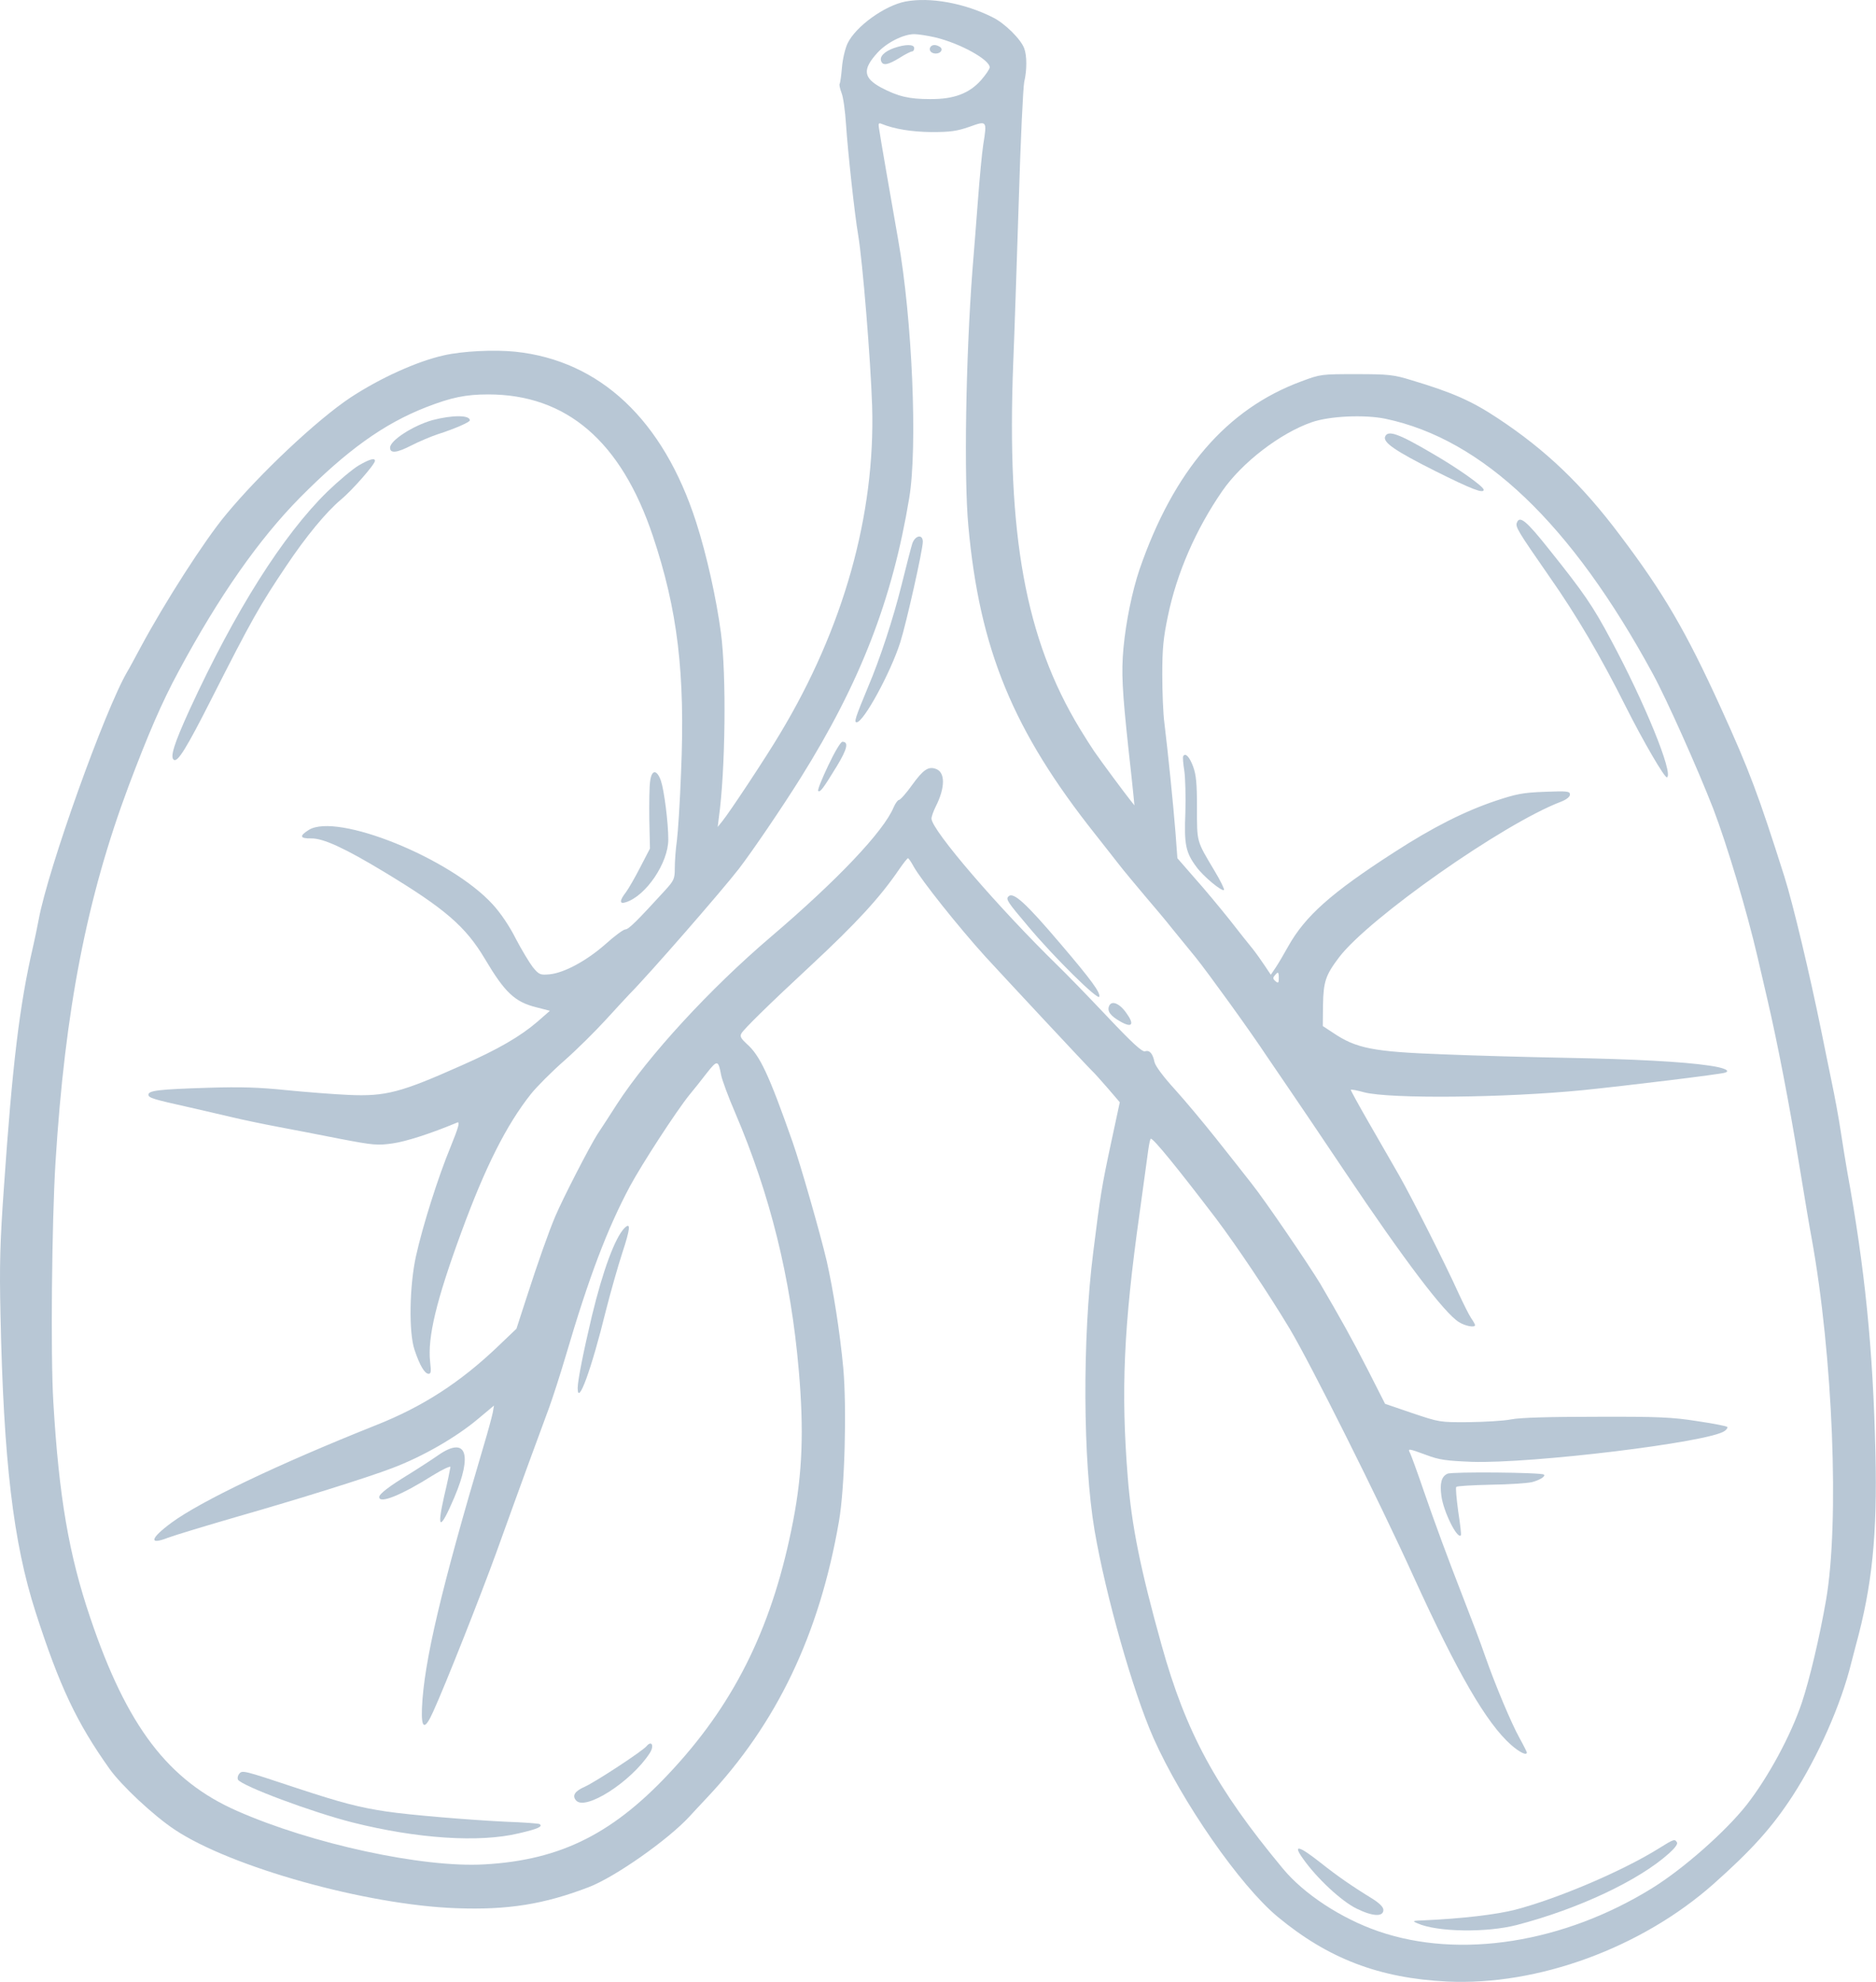 <svg width="142" height="150" viewBox="0 0 142 150" fill="none" xmlns="http://www.w3.org/2000/svg">
<path fill-rule="evenodd" clip-rule="evenodd" d="M68.531 0.117C66.947 0.429 64.775 1.997 64.155 3.284C63.975 3.66 63.779 4.48 63.731 5.1C63.679 5.72 63.599 6.292 63.551 6.356C63.516 6.42 63.584 6.732 63.696 7.024C63.828 7.336 63.975 8.412 64.04 9.444C64.171 11.435 64.691 16.25 64.955 17.77C65.295 19.794 65.899 27.205 66.015 30.748C66.259 38.963 63.843 47.566 59.028 55.553C57.98 57.316 55.205 61.512 54.653 62.18L54.325 62.588L54.405 61.936C54.913 58.328 54.993 51.061 54.569 47.894C54.225 45.314 53.493 41.999 52.693 39.519C50.209 31.796 45.426 27.289 38.991 26.617C37.407 26.457 35.008 26.569 33.588 26.897C31.548 27.353 28.773 28.613 26.517 30.096C23.989 31.78 19.646 35.86 17.066 38.995C15.467 40.923 12.511 45.526 10.663 48.954C10.207 49.806 9.752 50.653 9.636 50.833C7.936 53.741 3.644 65.723 2.925 69.611C2.829 70.147 2.633 71.062 2.501 71.65C1.473 76.074 0.933 80.629 0.297 89.856C0.001 94.003 -0.047 95.751 0.037 99.49C0.265 110.529 0.997 116.748 2.697 122.023C4.508 127.638 5.8 130.366 8.28 133.861C9.18 135.133 11.627 137.421 13.227 138.48C17.49 141.32 27.745 144.18 34.52 144.423C38.439 144.571 41.183 144.128 44.578 142.824C46.57 142.056 50.586 139.232 52.201 137.469C52.413 137.241 53.001 136.601 53.509 136.065C58.784 130.462 62.016 123.735 63.499 115.164C63.944 112.664 64.103 106.561 63.828 103.522C63.568 100.762 63.076 97.662 62.572 95.423C62.08 93.335 60.58 88.092 59.992 86.428C58.212 81.365 57.524 79.881 56.529 79.013C56.089 78.605 55.989 78.441 56.121 78.213C56.301 77.889 58.212 76.01 61.364 73.086C64.855 69.838 66.619 67.911 68.055 65.803C68.367 65.347 68.679 64.955 68.727 64.955C68.775 64.955 68.971 65.235 69.151 65.575C69.771 66.671 72.562 70.166 74.57 72.386C75.958 73.902 82.309 80.713 82.653 81.041C82.849 81.217 83.389 81.841 83.876 82.393L84.76 83.424L84.088 86.556C83.389 89.824 83.289 90.46 82.753 94.755C81.917 101.318 81.969 110.624 82.849 115.816C83.697 120.779 85.756 128.03 87.308 131.541C89.448 136.357 93.855 142.708 96.711 145.075C100.534 148.243 104.385 149.715 109.529 149.975C116.404 150.303 124.239 147.427 129.694 142.596C132.617 140 134.153 138.284 135.701 135.901C137.613 132.945 139.36 128.994 140.128 125.858C140.192 125.63 140.34 125.042 140.468 124.55C141.712 120.031 142.104 116.176 141.956 109.941C141.776 102.086 141.156 95.979 139.816 88.632C139.704 87.96 139.472 86.592 139.328 85.612C139.18 84.616 138.868 82.933 138.64 81.857C138.412 80.777 138.068 79.045 137.856 78.017C136.993 73.774 135.717 68.403 135.065 66.343C133.105 60.172 132.437 58.36 130.234 53.525C127.622 47.794 125.922 44.874 122.639 40.531C119.751 36.675 116.992 34.048 113.384 31.664C111.388 30.34 109.937 29.704 106.833 28.773C105.497 28.365 105.121 28.317 102.67 28.317C100.026 28.317 99.962 28.317 98.522 28.857C92.843 30.944 88.824 35.632 86.244 43.127C85.708 44.726 85.232 46.994 85.036 49.07C84.872 50.913 84.94 52.253 85.428 56.792C85.56 58 85.724 59.436 85.772 59.976L85.868 60.956L85.496 60.484C85.104 59.992 83.405 57.708 82.817 56.856C82.637 56.596 82.149 55.829 81.741 55.161C77.609 48.35 76.19 40.479 76.694 27.485C76.794 25.149 76.969 19.566 77.118 15.075C77.249 10.583 77.445 6.6 77.525 6.208C77.737 5.328 77.737 4.2 77.525 3.66C77.281 2.976 76.058 1.769 75.174 1.329C73.018 0.233 70.391 -0.239 68.531 0.117V0.117ZM70.782 2.828C72.646 3.268 74.914 4.512 74.914 5.1C74.914 5.212 74.622 5.652 74.262 6.064C73.362 7.076 72.202 7.516 70.391 7.5C68.823 7.5 67.975 7.304 66.703 6.632C65.347 5.9 65.263 5.26 66.407 4.004C67.095 3.236 68.383 2.585 69.199 2.585C69.511 2.585 70.227 2.701 70.782 2.828V2.828ZM74.426 10.943C74.326 11.579 74.146 13.507 74.018 15.223C73.886 16.938 73.706 19.286 73.606 20.462C73.102 27.109 72.954 36.156 73.298 39.811C74.146 49.15 76.678 55.305 82.917 63.16C83.437 63.831 84.237 64.827 84.66 65.379C85.084 65.935 86 67.015 86.668 67.815C87.34 68.599 88.288 69.723 88.76 70.326C89.252 70.914 90.016 71.878 90.507 72.466C91.439 73.626 94.607 78.001 95.911 79.977C96.371 80.649 97.171 81.825 97.691 82.589C98.214 83.356 100.074 86.1 101.822 88.712C106.281 95.359 109.333 99.39 110.429 100.062C110.916 100.37 111.652 100.502 111.652 100.29C111.652 100.242 111.52 99.994 111.356 99.766C111.192 99.522 110.785 98.706 110.429 97.938C109.397 95.651 106.853 90.624 105.905 88.96C105.413 88.108 104.385 86.312 103.602 84.956C102.834 83.621 102.214 82.493 102.246 82.477C102.278 82.445 102.738 82.525 103.258 82.673C105.217 83.177 113.872 83.097 119.815 82.509C123.063 82.181 130.282 81.301 130.574 81.185C131.018 81.041 130.51 80.809 129.366 80.649C127.39 80.353 123.651 80.157 118.507 80.061C115.768 80.009 111.584 79.897 109.201 79.797C103.93 79.601 102.654 79.357 100.874 78.149L100.126 77.657L100.142 76.074C100.174 74.294 100.338 73.806 101.35 72.466C103.586 69.511 113.776 62.344 118.151 60.68C118.575 60.516 118.835 60.304 118.835 60.14C118.835 59.88 118.639 59.864 116.924 59.928C115.244 59.992 114.772 60.092 113.204 60.612C110.837 61.412 108.469 62.604 105.513 64.515C100.778 67.567 98.786 69.331 97.495 71.65C97.171 72.238 96.743 72.958 96.547 73.25L96.191 73.774L95.731 73.086C95.471 72.694 95.063 72.122 94.819 71.814C94.555 71.502 93.771 70.506 93.071 69.611C92.351 68.711 91.175 67.291 90.444 66.475L89.12 64.955L88.972 62.964C88.808 60.892 88.416 57.02 88.14 54.753C88.04 54.033 87.976 52.369 87.976 51.045C87.976 49.086 88.06 48.254 88.4 46.638C89.072 43.37 90.523 40.055 92.515 37.167C94.003 35.012 96.891 32.792 99.29 31.956C100.646 31.484 103.294 31.368 104.877 31.696C112.24 33.248 118.935 39.631 125.106 50.997C126.166 52.941 128.486 58.148 129.678 61.2C130.738 63.975 132.241 69.007 133.041 72.466C133.317 73.674 133.661 75.13 133.793 75.702C134.545 78.933 135.441 83.585 136.145 87.896C136.585 90.591 137.025 93.203 137.125 93.695C138.74 102.594 139.244 115.196 138.216 121.123C137.729 123.915 136.977 127.098 136.389 128.862C135.557 131.345 133.841 134.513 132.209 136.601C130.61 138.628 127.406 141.452 125.058 142.904C118.363 147.051 110.493 148.295 104.337 146.171C101.53 145.207 98.686 143.348 97.087 141.404C92.043 135.329 89.756 131.117 87.912 124.47C86.328 118.787 85.656 115.492 85.364 111.816C84.84 105.269 85.052 100.402 86.26 91.815C86.556 89.66 86.848 87.504 86.916 87.032C86.98 86.576 87.06 86.184 87.112 86.184C87.324 86.184 89.12 88.388 92.043 92.223C93.595 94.283 95.995 97.858 97.611 100.55C99.194 103.198 104.369 113.532 106.997 119.327C110.345 126.674 112.516 130.414 114.38 132.065C115.032 132.633 115.572 132.897 115.572 132.633C115.572 132.601 115.324 132.097 115.016 131.541C114.396 130.43 113.188 127.542 112.452 125.45C111.976 124.078 111.52 122.903 110.673 120.715C109.593 117.939 108.649 115.392 107.781 112.88C107.293 111.44 106.817 110.153 106.737 109.989C106.541 109.613 106.573 109.613 107.961 110.121C108.941 110.493 109.465 110.56 111.408 110.64C115.928 110.788 129.382 109.157 130.542 108.305C130.706 108.193 130.79 108.045 130.738 107.997C130.69 107.933 129.662 107.737 128.454 107.557C126.574 107.261 125.514 107.213 120.843 107.229C117.316 107.229 115.048 107.293 114.396 107.425C113.824 107.541 112.368 107.621 111.16 107.637C108.973 107.653 108.941 107.637 106.901 106.953L104.841 106.249L103.522 103.654C102.33 101.318 101.43 99.718 99.93 97.154C98.998 95.619 95.763 90.867 94.751 89.596C94.215 88.908 93.007 87.376 92.059 86.184C91.111 84.992 89.708 83.308 88.924 82.445C88.06 81.497 87.452 80.681 87.388 80.385C87.256 79.733 87.012 79.457 86.672 79.569C86.456 79.633 85.708 78.949 83.796 76.925C82.377 75.422 80.709 73.706 80.105 73.122C75.566 68.695 70.507 62.816 70.507 61.952C70.507 61.804 70.654 61.396 70.814 61.072C71.566 59.6 71.566 58.408 70.799 58.18C70.263 58 69.871 58.26 69.035 59.42C68.595 60.04 68.139 60.548 68.039 60.548C67.959 60.548 67.779 60.792 67.647 61.088C66.899 62.916 63.356 66.639 58.34 70.914C53.721 74.85 49.086 79.897 46.698 83.569C46.21 84.336 45.542 85.364 45.214 85.856C44.642 86.752 42.619 90.671 42.031 92.059C41.539 93.219 40.723 95.523 39.875 98.15L39.091 100.566L37.671 101.922C34.828 104.633 32.004 106.461 28.461 107.865C20.966 110.852 15.187 113.628 12.983 115.244C11.367 116.44 11.235 116.96 12.707 116.388C13.179 116.208 15.595 115.476 18.078 114.756C22.422 113.516 27.825 111.832 29.685 111.116C31.988 110.249 34.536 108.781 36.2 107.377L37.391 106.381L37.295 106.933C37.231 107.245 36.935 108.341 36.627 109.369C33.376 120.323 32.088 125.794 31.94 129.27C31.876 130.889 32.152 130.969 32.788 129.55C33.72 127.506 36.348 120.863 37.587 117.451C39.271 112.764 40.987 108.077 41.575 106.509C41.835 105.793 42.407 104.029 42.831 102.594C44.594 96.599 45.966 93.007 47.678 89.792C48.594 88.092 51.173 84.124 52.169 82.885C52.513 82.477 53.117 81.709 53.509 81.201C54.293 80.205 54.373 80.221 54.585 81.365C54.653 81.725 55.125 83.017 55.649 84.224C58.292 90.412 59.86 96.715 60.464 103.734C60.856 108.257 60.74 111.456 60.04 115.084C58.552 122.839 55.777 128.618 51.041 133.793C46.554 138.724 42.519 140.784 36.644 141.108C31.988 141.372 23.598 139.556 17.946 137.061C12.739 134.773 9.604 130.658 6.844 122.479C5.212 117.679 4.46 113.288 4.036 106.101C3.824 102.61 3.92 92.535 4.2 87.98C4.916 76.434 6.568 67.959 9.736 59.488C11.219 55.553 12.263 53.133 13.507 50.833C16.575 45.118 19.614 40.791 22.714 37.655C26.257 34.08 29.049 32.072 32.264 30.816C34.16 30.08 35.256 29.852 36.952 29.852C42.879 29.852 47.01 33.396 49.41 40.547C51.289 46.146 51.877 50.965 51.549 58.492C51.469 60.664 51.321 62.964 51.237 63.615C51.141 64.271 51.077 65.219 51.077 65.707C51.077 66.523 51.025 66.639 50.294 67.439C48.234 69.691 47.582 70.343 47.338 70.343C47.19 70.343 46.502 70.85 45.818 71.47C44.382 72.73 42.715 73.626 41.607 73.742C40.887 73.806 40.807 73.774 40.331 73.202C40.071 72.858 39.483 71.894 39.043 71.046C38.567 70.099 37.883 69.087 37.295 68.451C34.112 64.955 25.489 61.48 23.369 62.816C22.634 63.276 22.698 63.471 23.561 63.456C24.461 63.44 26.093 64.187 29.097 66.003C33.688 68.779 35.24 70.115 36.708 72.582C38.211 75.114 38.959 75.83 40.595 76.238L41.623 76.502L40.675 77.333C39.383 78.441 37.703 79.421 34.96 80.629C30.34 82.689 29.197 82.997 26.373 82.869C25.277 82.821 23.174 82.657 21.686 82.509C19.614 82.297 18.242 82.249 15.727 82.329C11.987 82.445 11.235 82.541 11.235 82.853C11.235 83.097 11.643 83.209 14.275 83.796C15.251 84.028 16.723 84.352 17.522 84.548C18.338 84.744 19.906 85.072 21.034 85.284C22.158 85.496 24.281 85.904 25.769 86.2C28.249 86.672 28.561 86.704 29.721 86.54C30.732 86.396 32.576 85.808 34.616 84.956C34.828 84.876 34.716 85.3 34.112 86.788C33.164 89.072 31.988 92.795 31.484 95.083C30.992 97.319 30.928 100.878 31.384 102.182C31.776 103.358 32.152 103.977 32.444 103.977C32.624 103.977 32.64 103.802 32.56 103.098C32.348 101.238 33.016 98.446 34.912 93.283C36.724 88.336 38.323 85.152 40.187 82.801C40.627 82.249 41.751 81.121 42.699 80.289C43.63 79.473 45.066 78.049 45.882 77.153C46.718 76.238 47.502 75.39 47.646 75.242C49.118 73.758 54.653 67.407 55.941 65.739C56.953 64.419 59.176 61.152 60.596 58.884C65.135 51.633 67.551 45.362 68.823 37.687C69.463 33.82 69.051 24.153 67.991 18.178C67.487 15.319 66.587 10.143 66.523 9.639C66.471 9.344 66.523 9.28 66.735 9.376C67.699 9.767 68.987 9.979 70.507 9.995C71.926 9.995 72.414 9.931 73.362 9.603C74.718 9.116 74.718 9.116 74.426 10.943V10.943ZM96.795 74.034C96.795 74.394 96.759 74.442 96.547 74.262C96.351 74.098 96.335 74.002 96.483 73.838C96.743 73.51 96.795 73.546 96.795 74.034Z" fill="#B8C7D5"/>
<path fill-rule="evenodd" clip-rule="evenodd" d="M67.647 3.644C66.931 3.908 66.555 4.284 66.703 4.64C66.831 4.984 67.207 4.92 68.091 4.38C68.515 4.104 68.955 3.892 69.035 3.892C69.135 3.892 69.199 3.776 69.199 3.644C69.199 3.336 68.531 3.336 67.647 3.644Z" fill="#B8C7D5"/>
<path fill-rule="evenodd" clip-rule="evenodd" d="M70.422 3.564C70.278 3.808 70.49 4.052 70.83 4.052C71.222 4.052 71.418 3.728 71.142 3.548C70.83 3.352 70.555 3.368 70.422 3.564Z" fill="#B8C7D5"/>
<path fill-rule="evenodd" clip-rule="evenodd" d="M32.74 31.796C31.289 32.204 29.525 33.328 29.525 33.884C29.525 34.34 30.045 34.276 31.125 33.72C31.729 33.412 32.624 33.036 33.116 32.872C34.388 32.464 35.564 31.956 35.564 31.812C35.564 31.404 34.24 31.404 32.74 31.796V31.796Z" fill="#B8C7D5"/>
<path fill-rule="evenodd" clip-rule="evenodd" d="M104.841 33.052C104.681 33.492 105.609 34.128 108.629 35.647C111.408 37.035 112.304 37.379 112.304 37.067C112.304 36.823 110.344 35.435 108.485 34.36C105.821 32.792 105.053 32.528 104.841 33.052Z" fill="#B8C7D5"/>
<path fill-rule="evenodd" clip-rule="evenodd" d="M27.157 35.224C26.713 35.483 25.637 36.383 24.773 37.215C21.41 40.515 17.814 46.194 14.355 53.705C13.179 56.284 12.851 57.316 13.163 57.512C13.455 57.692 14.111 56.644 15.987 52.937C19.074 46.85 19.662 45.822 21.67 42.83C23.154 40.611 24.689 38.751 25.801 37.819C26.633 37.135 28.381 35.144 28.381 34.88C28.381 34.636 27.973 34.752 27.157 35.224V35.224Z" fill="#B8C7D5"/>
<path fill-rule="evenodd" clip-rule="evenodd" d="M114.82 39.551C114.688 39.875 114.868 40.171 117.283 43.65C119.343 46.586 121.171 49.705 123.082 53.525C124.338 56.024 126.018 58.932 126.182 58.832C126.674 58.54 124.486 53.169 121.939 48.434C120.567 45.854 119.879 44.858 117.251 41.575C115.552 39.435 115.032 38.995 114.82 39.551Z" fill="#B8C7D5"/>
<path fill-rule="evenodd" clip-rule="evenodd" d="M69.051 41.151C68.955 41.443 68.595 42.867 68.235 44.303C67.615 46.798 66.619 49.854 65.687 52.041C64.76 54.277 64.627 54.669 64.84 54.669C65.363 54.669 67.403 50.93 68.139 48.63C68.611 47.142 69.851 41.607 69.851 41.003C69.851 40.399 69.263 40.515 69.051 41.151Z" fill="#B8C7D5"/>
<path fill-rule="evenodd" clip-rule="evenodd" d="M62.684 57.952C62.212 58.948 61.868 59.796 61.932 59.86C62.064 60.008 62.308 59.684 63.355 57.968C64.139 56.676 64.251 56.141 63.764 56.141C63.632 56.141 63.16 56.941 62.684 57.952V57.952Z" fill="#B8C7D5"/>
<path fill-rule="evenodd" clip-rule="evenodd" d="M89.56 57.232C89.512 57.3 89.56 57.804 89.644 58.344C89.724 58.884 89.756 60.304 89.724 61.496C89.624 63.911 89.74 64.515 90.571 65.627C91.095 66.343 92.499 67.503 92.647 67.355C92.695 67.307 92.383 66.655 91.927 65.903C90.555 63.599 90.603 63.779 90.603 61.152C90.603 59.292 90.54 58.636 90.311 58.016C90.031 57.264 89.724 56.956 89.56 57.232Z" fill="#B8C7D5"/>
<path fill-rule="evenodd" clip-rule="evenodd" d="M49.213 59.112C49.149 59.504 49.133 60.808 49.149 62.016L49.197 64.223L48.477 65.611C48.086 66.375 47.598 67.227 47.386 67.519C46.878 68.171 46.878 68.451 47.37 68.287C48.885 67.815 50.585 65.315 50.585 63.535C50.585 62.264 50.273 59.828 50.029 59.096C49.721 58.228 49.329 58.228 49.213 59.112Z" fill="#B8C7D5"/>
<path fill-rule="evenodd" clip-rule="evenodd" d="M76.334 67.847C76.122 68.058 76.238 68.239 77.837 70.13C79.781 72.45 83.109 75.733 83.209 75.437C83.305 75.129 82.589 74.15 80.317 71.486C77.641 68.335 76.694 67.471 76.334 67.847V67.847Z" fill="#B8C7D5"/>
<path fill-rule="evenodd" clip-rule="evenodd" d="M83.944 76.158C83.796 76.534 84.056 76.894 84.808 77.317C85.692 77.822 85.888 77.546 85.264 76.682C84.744 75.93 84.124 75.682 83.944 76.158V76.158Z" fill="#B8C7D5"/>
<path fill-rule="evenodd" clip-rule="evenodd" d="M47.27 92.943C46.554 93.675 45.638 96.143 44.806 99.586C44.17 102.266 43.726 104.486 43.726 105.057C43.726 106.477 44.758 103.686 45.866 99.178C46.226 97.759 46.782 95.815 47.09 94.867C47.714 92.975 47.762 92.467 47.27 92.943Z" fill="#B8C7D5"/>
<path fill-rule="evenodd" clip-rule="evenodd" d="M33.196 110.12C32.756 110.428 31.728 111.1 30.912 111.604C29.44 112.504 28.704 113.072 28.704 113.304C28.704 113.84 30.372 113.172 32.756 111.668C33.492 111.212 34.096 110.936 34.096 111.032C34.08 111.148 33.884 112.144 33.62 113.236C33.032 115.832 33.312 115.868 34.388 113.336C35.791 110.036 35.288 108.681 33.196 110.12Z" fill="#B8C7D5"/>
<path fill-rule="evenodd" clip-rule="evenodd" d="M109.561 111.54C109.105 111.752 108.973 112.256 109.105 113.236C109.269 114.428 110.297 116.488 110.573 116.208C110.625 116.176 110.525 115.36 110.377 114.396C110.249 113.432 110.165 112.584 110.233 112.536C110.297 112.468 111.456 112.404 112.828 112.372C114.2 112.356 115.604 112.256 115.964 112.176C116.568 112.012 117.008 111.736 116.86 111.604C116.68 111.44 109.905 111.376 109.561 111.54Z" fill="#B8C7D5"/>
<path fill-rule="evenodd" clip-rule="evenodd" d="M48.938 132.161C48.626 132.537 45.115 134.841 44.267 135.229C43.515 135.557 43.287 135.901 43.599 136.261C44.283 137.093 47.778 134.857 49.182 132.685C49.542 132.129 49.33 131.69 48.938 132.161V132.161Z" fill="#B8C7D5"/>
<path fill-rule="evenodd" clip-rule="evenodd" d="M18.094 134.269C17.994 134.397 17.962 134.577 18.01 134.693C18.322 135.181 23.613 137.157 26.713 137.941C31.596 139.164 36.283 139.476 39.271 138.756C40.691 138.432 41.13 138.236 40.839 138.056C40.755 138.009 39.615 137.925 38.259 137.877C35.531 137.745 31.024 137.369 29.276 137.109C27.189 136.797 25.881 136.457 22.501 135.345C18.37 133.973 18.338 133.957 18.094 134.269V134.269Z" fill="#B8C7D5"/>
<path fill-rule="evenodd" clip-rule="evenodd" d="M125.531 139.917C122.739 141.648 117.888 143.704 114.688 144.54C113.22 144.912 110.689 145.208 107.813 145.34C106.901 145.372 106.869 145.388 107.293 145.568C108.777 146.236 112.532 146.284 114.804 145.696C119.455 144.488 124.043 142.332 126.33 140.276C126.77 139.885 127.014 139.557 126.934 139.445C126.77 139.165 126.706 139.181 125.531 139.917V139.917Z" fill="#B8C7D5"/>
<path fill-rule="evenodd" clip-rule="evenodd" d="M98.622 140.668C99.682 142.172 101.546 143.9 102.686 144.455C103.914 145.059 104.713 145.091 104.713 144.555C104.713 144.343 104.434 144.064 103.93 143.736C102.278 142.724 101.234 141.992 99.93 140.96C98.294 139.672 97.838 139.572 98.622 140.668Z" fill="#B8C7D5"/>
</svg>
